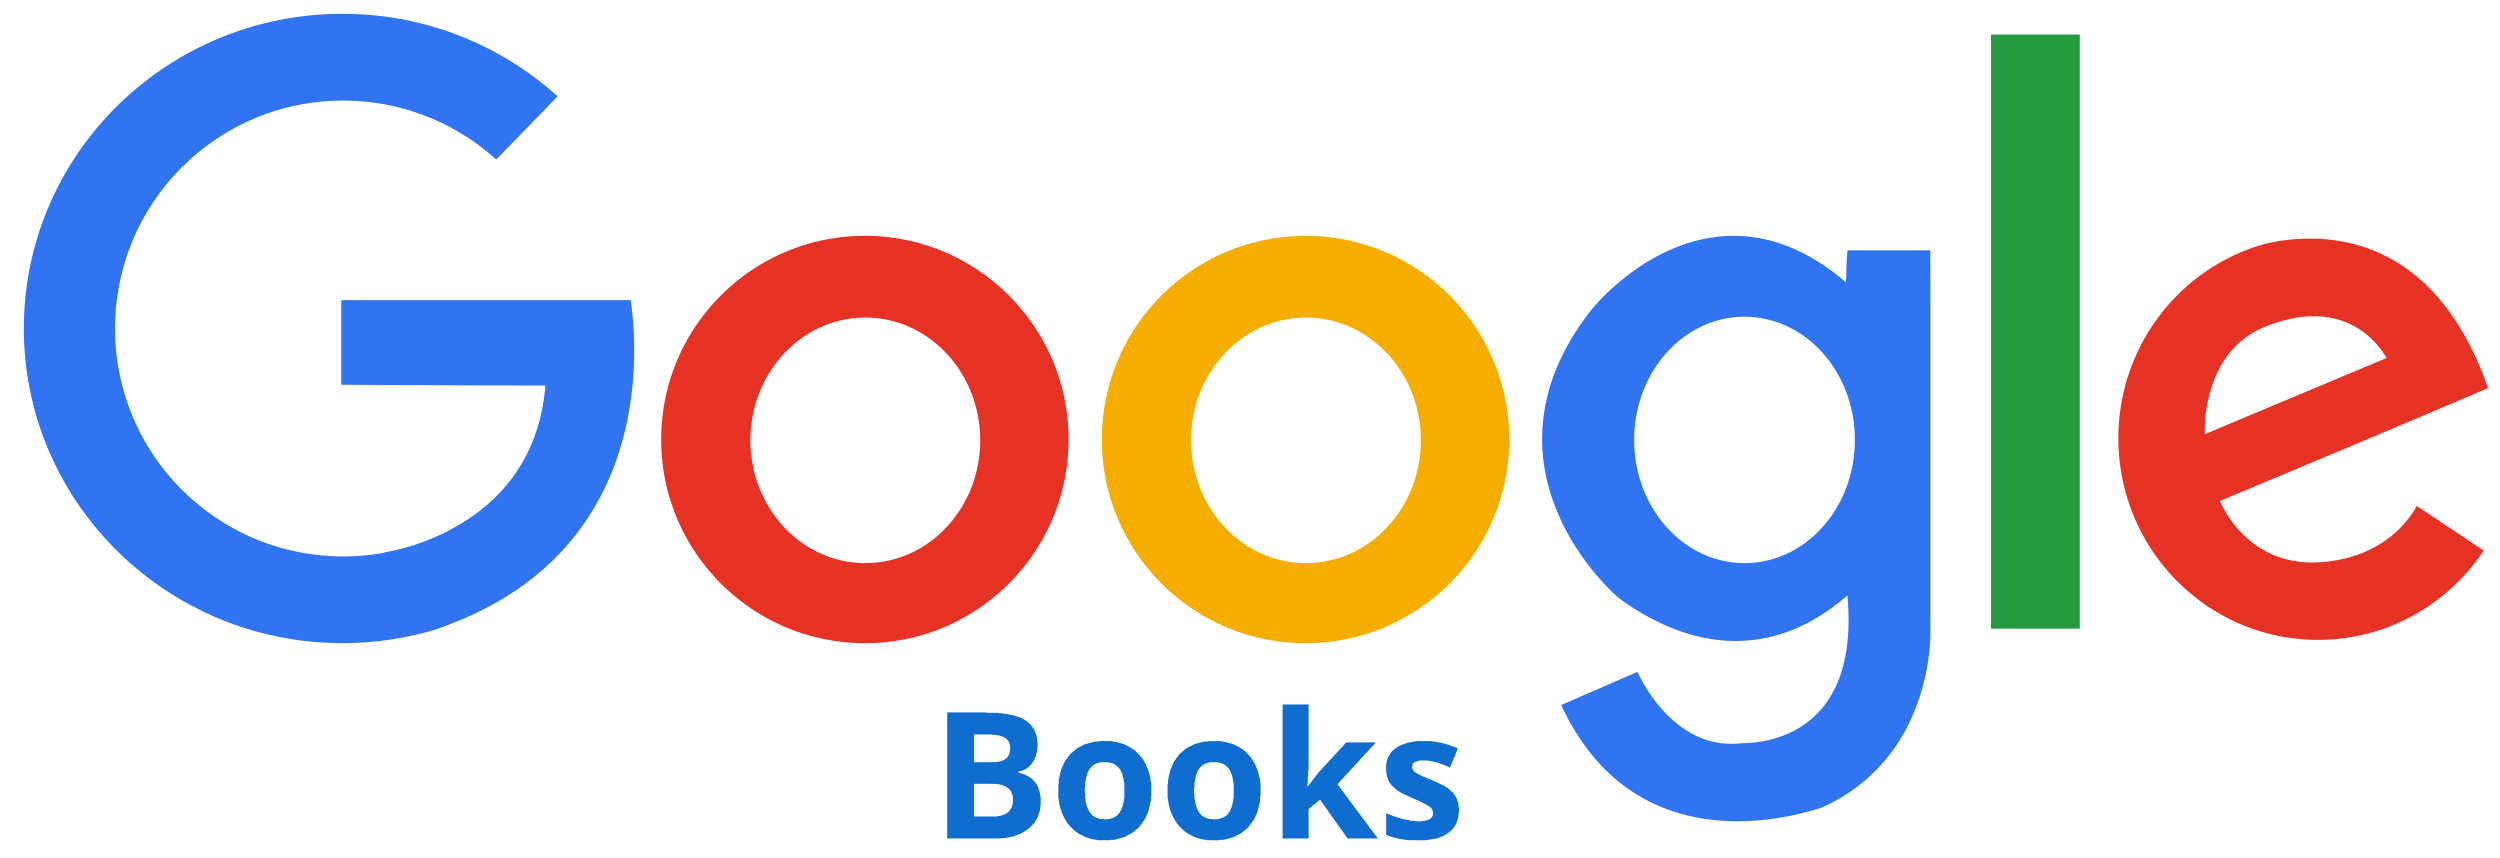 <?xml version="1.0" encoding="UTF-8" ?>
<!DOCTYPE svg PUBLIC "-//W3C//DTD SVG 1.1//EN" "http://www.w3.org/Graphics/SVG/1.1/DTD/svg11.dtd">
<svg width="405pt" height="139pt" viewBox="0 0 5672 1944" version="1.1" xmlns="http://www.w3.org/2000/svg">
<g id="#ffffffff">
</g>
<g id="#3174f1ff">
<path fill="#3174f1" opacity="1.00" d=" M 490.98 88.03 C 573.12 52.98 661.80 33.46 751.03 30.44 C 839.76 27.27 929.09 40.22 1013.13 68.94 C 1097.89 97.79 1177.16 142.63 1245.63 200.32 C 1252.32 205.77 1258.67 211.61 1265.22 217.23 C 1218.94 265.21 1172.20 312.76 1125.77 360.60 C 1093.30 331.22 1057.07 306.00 1018.30 285.64 C 941.04 244.99 853.27 224.80 766.03 227.01 C 678.49 228.93 591.52 253.52 516.14 298.12 C 448.27 338.06 389.68 393.64 346.33 459.39 C 301.73 526.74 273.30 604.74 264.33 685.03 C 254.01 775.09 267.57 867.88 304.10 950.91 C 339.11 1031.21 395.05 1102.21 464.74 1155.26 C 498.03 1180.38 534.10 1201.93 572.41 1218.48 C 663.45 1258.18 766.05 1270.44 863.96 1254.06 C 867.73 1253.56 871.48 1252.86 875.00 1251.37 C 913.39 1244.63 950.84 1232.87 986.62 1217.47 C 1003.45 1210.18 1019.88 1201.94 1035.69 1192.64 C 1066.66 1175.12 1095.70 1154.05 1121.22 1129.23 C 1150.84 1100.97 1175.61 1067.64 1194.30 1031.22 C 1219.48 982.36 1233.08 928.08 1237.38 873.43 C 1151.24 873.21 1065.10 873.17 978.96 872.60 C 910.72 872.47 842.48 871.77 774.24 871.60 C 774.23 807.60 774.24 743.60 774.23 679.61 C 993.10 679.60 1211.96 679.59 1430.82 679.61 C 1438.41 731.02 1440.38 783.18 1437.93 835.06 C 1433.70 919.89 1416.39 1004.52 1382.69 1082.67 C 1352.80 1152.29 1309.54 1216.25 1255.21 1269.14 C 1202.81 1320.50 1140.71 1361.43 1074.28 1392.32 C 1055.40 1401.19 1036.10 1409.13 1016.62 1416.57 C 1006.83 1420.23 997.25 1424.53 987.12 1427.20 C 894.40 1455.06 796.13 1463.90 699.88 1453.84 C 616.40 1445.12 534.42 1421.89 458.91 1385.19 C 393.88 1353.73 333.65 1312.40 280.81 1263.14 C 221.91 1208.25 172.25 1143.44 134.83 1072.14 C 101.87 1009.42 78.39 941.72 65.66 872.01 C 48.34 777.56 50.38 679.57 71.80 585.96 C 94.73 485.37 140.30 390.09 203.80 308.82 C 278.73 212.44 378.64 135.76 490.98 88.03 Z" />
<path fill="#3174f1" opacity="1.00" d=" M 3796.34 562.40 C 3836.71 545.36 3880.09 535.09 3923.96 533.79 C 3967.57 532.49 4011.31 540.31 4052.07 555.80 C 4102.15 574.66 4147.53 604.37 4188.12 638.97 C 4188.82 614.83 4189.39 590.67 4191.43 566.60 C 4248.97 566.61 4306.51 566.60 4364.06 566.60 C 4369.21 566.56 4374.38 566.73 4379.56 566.45 C 4379.90 619.62 4379.61 672.81 4379.70 725.98 C 4379.70 946.32 4379.70 1166.65 4379.70 1386.98 C 4379.50 1407.93 4380.11 1428.89 4379.39 1449.84 C 4377.10 1494.89 4368.58 1539.59 4354.50 1582.43 C 4342.91 1617.22 4327.45 1650.78 4307.67 1681.68 C 4270.40 1740.35 4217.14 1788.60 4155.27 1820.21 C 4144.52 1825.43 4134.00 1831.50 4122.32 1834.38 C 4076.97 1847.86 4030.26 1857.08 3983.04 1860.44 C 3931.53 1864.22 3879.30 1861.19 3829.04 1849.00 C 3788.42 1839.22 3749.24 1823.29 3713.65 1801.37 C 3683.69 1782.95 3656.31 1760.39 3632.20 1734.80 C 3594.57 1694.86 3564.94 1647.93 3541.88 1598.28 C 3599.58 1573.14 3657.35 1548.18 3715.00 1522.93 C 3729.59 1553.96 3748.58 1582.98 3771.36 1608.63 C 3795.83 1636.07 3825.56 1659.51 3859.90 1673.25 C 3883.66 1682.66 3909.36 1687.13 3934.91 1686.07 C 3940.63 1685.99 3946.32 1685.11 3952.07 1684.86 C 3993.95 1684.63 4036.08 1675.05 4073.07 1655.16 C 4102.45 1639.28 4128.05 1616.38 4146.72 1588.66 C 4169.53 1555.18 4182.50 1515.87 4188.80 1476.08 C 4195.45 1434.37 4195.13 1391.84 4191.46 1349.85 C 4176.83 1361.51 4162.53 1373.63 4147.03 1384.14 C 4116.52 1405.43 4083.20 1422.80 4047.94 1434.78 C 4001.89 1450.42 3952.50 1456.18 3904.10 1451.35 C 3864.03 1447.53 3824.79 1436.87 3787.71 1421.35 C 3751.69 1406.22 3717.44 1386.97 3685.39 1364.65 C 3668.11 1353.34 3653.84 1338.17 3639.57 1323.40 C 3614.38 1296.41 3591.87 1266.92 3572.31 1235.61 C 3532.44 1171.88 3505.28 1099.25 3499.82 1023.93 C 3496.37 978.29 3501.02 932.12 3513.03 887.97 C 3527.39 834.94 3551.97 785.04 3582.64 739.59 C 3594.69 721.59 3607.55 704.08 3622.15 688.04 C 3644.77 662.94 3670.13 640.42 3697.01 619.99 C 3727.70 596.99 3760.93 577.23 3796.34 562.40 M 3940.56 717.84 C 3903.21 720.74 3866.72 733.09 3835.10 753.15 C 3802.05 773.86 3774.34 802.59 3753.44 835.43 C 3732.84 868.11 3718.78 904.87 3712.21 942.93 C 3704.94 984.88 3706.16 1028.35 3716.23 1069.74 C 3725.09 1106.90 3741.29 1142.31 3763.77 1173.20 C 3785.79 1203.45 3814.17 1229.19 3846.91 1247.40 C 3885.08 1268.63 3929.39 1278.87 3973.02 1275.80 C 4012.77 1273.25 4051.69 1259.82 4084.84 1237.79 C 4115.77 1217.45 4142.02 1190.20 4161.86 1158.98 C 4205.74 1090.77 4218.68 1004.48 4200.24 925.83 C 4191.40 888.05 4175.19 851.93 4152.36 820.53 C 4130.69 790.79 4102.99 765.24 4070.85 747.19 C 4031.59 724.80 3985.64 714.32 3940.56 717.84 Z" />
</g>
<g id="#249a41ff">
<path fill="#249a41" opacity="1.00" d=" M 4517.17 77.01 C 4584.32 77.01 4651.47 76.96 4718.61 77.03 C 4718.57 526.35 4718.58 975.66 4718.61 1424.97 C 4651.46 1425.03 4584.32 1424.99 4517.17 1424.99 C 4517.18 975.66 4517.18 526.34 4517.17 77.01 Z" />
</g>
<g id="#e63125ff">
<path fill="#e63125" opacity="1.00" d=" M 1931.40 534.64 C 2013.10 529.11 2096.25 545.71 2169.38 582.62 C 2228.40 612.06 2280.82 654.52 2322.20 705.86 C 2355.14 746.66 2381.09 793.11 2398.44 842.60 C 2434.30 944.13 2433.05 1058.26 2394.83 1158.94 C 2367.18 1232.48 2320.24 1298.60 2260.16 1349.20 C 2225.54 1378.25 2186.83 1402.48 2145.28 1420.31 C 2095.00 1442.11 2040.72 1454.56 1986.02 1457.41 C 1919.68 1460.87 1852.64 1449.78 1790.93 1425.21 C 1720.81 1397.18 1657.76 1351.70 1609.08 1293.97 C 1560.99 1237.21 1526.91 1168.65 1510.95 1095.98 C 1491.57 1008.63 1498.09 915.66 1529.93 832.01 C 1557.45 759.17 1603.88 693.64 1663.29 643.33 C 1724.18 591.57 1798.70 555.92 1877.33 541.52 C 1895.18 538.08 1913.25 535.81 1931.40 534.64 M 1946.42 719.66 C 1907.37 722.16 1869.11 734.50 1835.62 754.66 C 1803.64 773.83 1776.00 800.03 1754.57 830.50 C 1733.88 859.96 1718.90 893.39 1710.54 928.40 C 1700.33 971.14 1699.74 1016.15 1708.78 1059.15 C 1716.93 1097.84 1733.04 1134.89 1756.12 1167.02 C 1777.29 1196.50 1804.26 1221.93 1835.43 1240.61 C 1863.36 1257.44 1894.58 1268.84 1926.85 1273.65 C 1968.15 1279.77 2011.03 1275.32 2050.07 1260.44 C 2075.60 1250.79 2099.52 1236.94 2120.68 1219.73 C 2161.43 1186.67 2192.05 1141.57 2208.66 1091.85 C 2232.18 1021.99 2228.49 943.25 2197.87 876.12 C 2172.32 819.63 2127.57 771.51 2071.64 744.29 C 2033.04 725.20 1989.36 716.67 1946.42 719.66 Z" />
<path fill="#e63125" opacity="1.00" d=" M 5178.97 544.34 C 5220.75 538.69 5263.46 538.08 5305.11 545.18 C 5371.83 555.06 5435.23 584.80 5486.34 628.68 C 5529.54 665.20 5564.11 710.98 5591.85 760.05 C 5613.21 797.96 5630.52 838.05 5644.93 879.07 C 5599.34 898.46 5553.74 917.83 5508.14 937.22 C 5453.63 960.46 5398.94 983.28 5344.34 1006.29 C 5241.90 1049.46 5139.28 1092.18 5036.76 1135.15 C 5048.62 1162.64 5065.81 1187.86 5086.92 1209.08 C 5108.47 1231.43 5134.93 1249.01 5163.88 1260.24 C 5196.27 1272.65 5231.47 1276.73 5265.96 1274.05 C 5301.65 1271.59 5337.18 1263.63 5369.84 1248.83 C 5396.23 1236.96 5420.65 1220.66 5441.53 1200.60 C 5457.79 1184.63 5472.53 1166.76 5483.01 1146.42 C 5533.71 1180.22 5584.42 1214.00 5635.10 1247.85 C 5609.24 1286.50 5577.68 1321.31 5541.49 1350.52 C 5500.45 1383.68 5453.58 1409.63 5403.63 1426.65 C 5338.37 1448.68 5267.99 1455.82 5199.71 1446.48 C 5132.02 1437.82 5066.61 1412.95 5009.88 1375.10 C 4952.52 1336.81 4903.97 1285.38 4869.14 1225.85 C 4828.83 1157.45 4807.06 1078.38 4806.17 999.02 C 4804.92 915.60 4826.79 831.95 4869.14 760.04 C 4905.71 697.63 4957.30 644.08 5018.39 605.33 C 5051.09 584.65 5086.37 568.02 5123.29 556.38 C 5141.36 550.41 5160.16 547.07 5178.97 544.34 M 5163.74 730.81 C 5147.56 736.22 5131.54 742.34 5116.55 750.53 C 5102.65 758.12 5089.72 767.45 5078.08 778.17 C 5052.09 802.14 5033.31 833.17 5021.26 866.24 C 5007.70 903.77 5001.35 943.88 5002.12 983.75 C 5139.59 926.16 5277.03 868.52 5414.48 810.90 C 5402.70 789.56 5386.21 770.97 5367.17 755.84 C 5342.89 736.45 5313.51 723.61 5282.86 718.68 C 5242.92 712.07 5201.92 718.37 5163.74 730.81 Z" />
</g>
<g id="#f6ad01ff">
<path fill="#f6ad01" opacity="1.00" d=" M 2934.31 534.45 C 3021.97 529.06 3111.07 549.33 3187.62 592.43 C 3255.30 630.10 3313.03 685.31 3354.07 750.98 C 3398.85 822.19 3423.34 905.92 3424.15 990.04 C 3425.39 1073.47 3403.44 1157.13 3361.09 1229.05 C 3323.55 1293.45 3270.01 1348.29 3206.89 1387.87 C 3175.54 1407.38 3141.93 1423.29 3106.86 1434.85 C 3060.17 1450.04 3011.12 1458.13 2962.00 1458.00 C 2912.85 1458.13 2863.77 1450.03 2817.06 1434.83 C 2743.67 1410.64 2676.66 1367.56 2623.98 1311.04 C 2572.21 1255.68 2534.35 1187.39 2515.06 1114.06 C 2490.98 1022.97 2495.45 924.51 2528.13 836.11 C 2553.08 768.23 2594.33 706.46 2647.33 657.28 C 2702.04 606.27 2769.37 568.93 2841.61 549.54 C 2871.90 541.45 2902.99 536.24 2934.31 534.45 M 2943.60 719.86 C 2895.42 723.44 2848.70 742.06 2810.57 771.60 C 2754.08 814.88 2716.59 881.03 2705.80 951.14 C 2698.36 998.52 2702.34 1047.75 2717.89 1093.17 C 2741.00 1161.57 2791.25 1221.24 2856.85 1252.24 C 2899.24 1272.60 2947.55 1280.41 2994.18 1274.29 C 3034.72 1269.28 3073.73 1253.56 3106.99 1229.94 C 3136.66 1208.94 3161.70 1181.63 3180.83 1150.77 C 3200.14 1119.39 3213.28 1084.24 3219.45 1047.93 C 3227.31 1001.66 3224.23 953.51 3210.10 908.73 C 3199.41 874.73 3182.29 842.76 3159.86 815.05 C 3135.88 785.65 3105.79 761.10 3071.67 744.42 C 3032.23 724.88 2987.47 716.31 2943.60 719.86 Z" />
</g>
<g id="#0e6dceff">
<path fill="#0e6dce" opacity="1.00" d=" M 2910.00 1597.00 C 2929.66 1597.00 2949.33 1597.00 2969.00 1597.00 C 2968.93 1646.47 2969.14 1695.95 2968.89 1745.42 C 2966.29 1750.70 2969.68 1757.28 2967.11 1762.59 C 2966.81 1767.52 2967.16 1772.47 2966.89 1777.42 C 2965.49 1779.11 2966.04 1781.35 2965.96 1783.38 C 2967.27 1782.21 2968.56 1780.98 2969.72 1779.63 C 2970.56 1777.62 2972.26 1776.20 2973.69 1774.62 C 2974.77 1772.79 2976.19 1771.20 2977.31 1769.39 C 2978.40 1768.10 2979.55 1766.87 2980.69 1765.61 C 2981.76 1763.78 2983.19 1762.19 2984.31 1760.38 C 2985.71 1758.78 2987.37 1757.34 2988.28 1755.37 C 2989.71 1753.78 2991.39 1752.35 2992.29 1750.36 C 2995.06 1746.83 2999.14 1744.37 3001.29 1740.36 C 3004.92 1736.28 3009.07 1732.70 3012.71 1728.63 C 3015.79 1723.57 3020.97 1720.20 3024.71 1715.64 C 3027.87 1710.07 3034.12 1706.93 3037.29 1701.37 C 3041.02 1696.79 3046.19 1693.42 3049.29 1688.37 C 3050.91 1686.50 3052.69 1684.77 3054.44 1683.00 C 3076.74 1682.99 3099.05 1683.02 3121.36 1682.98 C 3119.93 1684.36 3118.55 1685.82 3117.71 1687.63 C 3114.30 1691.86 3109.46 1694.91 3106.71 1699.64 C 3103.39 1703.36 3099.59 1706.63 3096.29 1710.36 C 3093.12 1715.93 3086.87 1719.06 3083.71 1724.64 C 3080.29 1728.86 3075.46 1731.92 3072.71 1736.64 C 3069.28 1740.85 3064.47 1743.92 3061.71 1748.64 C 3058.29 1752.86 3053.46 1755.91 3050.71 1760.63 C 3047.30 1764.86 3042.45 1767.91 3039.72 1772.64 C 3038.28 1774.98 3033.24 1776.88 3035.91 1780.05 C 3036.67 1781.24 3037.72 1782.26 3038.67 1783.40 C 3039.46 1784.84 3040.53 1786.13 3041.65 1787.42 C 3042.48 1788.83 3043.52 1790.14 3044.64 1791.42 C 3045.80 1793.17 3047.16 1794.80 3048.35 1796.58 C 3049.42 1797.83 3050.48 1799.13 3051.34 1800.60 C 3051.67 1801.05 3052.32 1801.95 3052.65 1802.40 C 3053.77 1804.18 3055.18 1805.78 3056.33 1807.60 C 3057.06 1808.51 3057.86 1809.44 3058.67 1810.40 C 3059.76 1812.19 3061.19 1813.78 3062.33 1815.60 C 3063.06 1816.51 3063.86 1817.44 3064.68 1818.39 C 3065.46 1819.85 3066.52 1821.14 3067.65 1822.42 C 3068.48 1823.84 3069.52 1825.14 3070.64 1826.42 C 3071.80 1828.17 3073.18 1829.79 3074.33 1831.60 C 3075.07 1832.51 3075.85 1833.44 3076.67 1834.40 C 3077.77 1836.19 3079.18 1837.79 3080.33 1839.60 C 3081.07 1840.51 3081.85 1841.44 3082.67 1842.40 C 3083.78 1844.18 3085.16 1845.80 3086.35 1847.59 C 3087.42 1848.83 3088.48 1850.13 3089.34 1851.61 C 3089.67 1852.05 3090.33 1852.95 3090.66 1853.40 C 3091.46 1854.84 3092.52 1856.14 3093.65 1857.42 C 3094.48 1858.83 3095.52 1860.14 3096.64 1861.42 C 3097.79 1863.17 3099.17 1864.79 3100.33 1866.60 C 3101.07 1867.51 3101.85 1868.44 3102.67 1869.40 C 3103.78 1871.18 3105.16 1872.80 3106.36 1874.58 C 3107.42 1875.82 3108.47 1877.13 3109.35 1878.59 C 3110.42 1879.82 3111.49 1881.12 3112.32 1882.60 C 3113.06 1883.51 3113.86 1884.44 3114.68 1885.39 C 3115.76 1887.19 3117.19 1888.78 3118.33 1890.60 C 3119.06 1891.51 3119.86 1892.44 3120.67 1893.40 C 3121.74 1895.19 3123.19 1896.74 3124.30 1898.56 C 3124.93 1899.37 3125.61 1900.19 3126.33 1901.03 C 3103.59 1900.92 3080.85 1901.09 3058.13 1900.95 C 3056.57 1901.03 3056.20 1899.41 3055.70 1898.39 C 3054.53 1897.15 3053.44 1895.86 3052.67 1894.39 C 3052.33 1893.95 3051.66 1893.05 3051.32 1892.61 C 3050.66 1891.55 3049.99 1890.52 3049.39 1889.53 C 3048.15 1887.78 3046.76 1886.18 3045.65 1884.40 C 3045.33 1883.95 3044.68 1883.05 3044.35 1882.60 C 3043.18 1880.79 3041.77 1879.19 3040.65 1877.40 C 3040.33 1876.95 3039.68 1876.05 3039.35 1875.60 C 3038.17 1873.80 3036.77 1872.18 3035.65 1870.40 C 3035.32 1869.95 3034.67 1869.05 3034.35 1868.60 C 3033.17 1866.79 3031.78 1865.18 3030.65 1863.40 C 3030.32 1862.95 3029.67 1862.05 3029.35 1861.60 C 3028.18 1859.79 3026.78 1858.18 3025.65 1856.40 C 3025.33 1855.95 3024.68 1855.05 3024.35 1854.59 C 3023.19 1852.78 3021.77 1851.18 3020.65 1849.40 C 3020.33 1848.95 3019.67 1848.05 3019.35 1847.60 C 3018.18 1845.79 3016.77 1844.19 3015.65 1842.40 C 3015.32 1841.95 3014.66 1841.05 3014.32 1840.61 C 3013.66 1839.55 3012.99 1838.52 3012.39 1837.52 C 3011.15 1835.78 3009.76 1834.18 3008.65 1832.40 C 3008.33 1831.95 3007.68 1831.05 3007.35 1830.60 C 3006.18 1828.79 3004.77 1827.19 3003.66 1825.40 C 3003.33 1824.95 3002.68 1824.05 3002.35 1823.60 C 3001.20 1821.79 2999.81 1820.19 2998.61 1818.47 C 2997.91 1817.43 2997.29 1816.42 2996.71 1815.40 C 2995.93 1814.52 2995.20 1813.67 2994.51 1812.83 C 2993.26 1814.18 2992.00 1815.51 2990.65 1816.73 C 2988.61 1817.56 2987.18 1819.27 2985.63 1820.72 C 2983.14 1821.69 2981.82 1824.30 2979.36 1825.28 C 2977.74 1826.72 2976.23 1828.26 2974.63 1829.71 C 2972.35 1830.77 2970.71 1832.70 2969.00 1834.45 C 2968.99 1856.63 2969.00 1878.81 2969.00 1901.00 C 2949.33 1901.00 2929.66 1901.00 2910.00 1901.00 C 2910.00 1799.67 2910.00 1698.33 2910.00 1597.00 Z" />
<path fill="#0e6dce" opacity="1.00" d=" M 2149.00 1615.00 C 2176.98 1614.98 2204.96 1615.04 2232.94 1614.97 C 2234.81 1615.04 2236.96 1614.56 2238.58 1615.89 C 2247.18 1616.21 2255.80 1615.79 2264.42 1616.11 C 2267.72 1618.40 2272.24 1615.59 2275.58 1617.88 C 2277.50 1617.97 2279.45 1618.00 2281.42 1618.12 C 2283.14 1619.43 2285.37 1618.88 2287.41 1619.14 C 2289.52 1620.74 2292.41 1619.26 2294.58 1620.82 C 2295.49 1620.92 2296.44 1621.04 2297.43 1621.19 C 2299.05 1621.87 2300.81 1622.17 2302.55 1622.67 C 2303.52 1622.98 2304.52 1623.32 2305.54 1623.69 C 2306.52 1623.98 2307.52 1624.32 2308.54 1624.68 C 2309.52 1624.99 2310.52 1625.32 2311.55 1625.68 C 2312.48 1625.96 2313.43 1626.30 2314.39 1626.69 C 2315.66 1627.39 2317.05 1627.95 2318.56 1628.18 C 2320.25 1629.12 2321.81 1630.31 2323.57 1631.25 C 2325.29 1632.15 2326.89 1633.33 2328.65 1634.26 C 2330.22 1635.72 2331.73 1637.26 2333.37 1638.71 C 2336.63 1640.54 2339.28 1643.45 2341.36 1646.55 C 2341.99 1647.52 2342.68 1648.52 2343.36 1649.54 C 2343.99 1650.51 2344.68 1651.52 2345.34 1652.55 C 2345.99 1653.50 2346.70 1654.49 2347.40 1655.49 C 2347.68 1656.46 2347.98 1657.45 2348.30 1658.46 C 2348.62 1659.44 2348.96 1660.44 2349.32 1661.46 C 2349.64 1662.43 2349.97 1663.43 2350.31 1664.46 C 2350.63 1665.43 2350.98 1666.43 2351.35 1667.45 C 2351.79 1668.71 2352.00 1670.06 2352.27 1671.43 C 2353.72 1674.53 2352.66 1678.09 2353.10 1681.42 C 2354.71 1683.61 2353.76 1686.47 2354.01 1689.01 C 2353.70 1691.84 2354.78 1695.04 2353.12 1697.58 C 2352.99 1699.51 2352.96 1701.45 2352.88 1703.41 C 2351.59 1705.23 2352.27 1707.62 2351.27 1709.58 C 2350.99 1710.84 2350.88 1712.19 2350.32 1713.41 C 2349.46 1715.06 2348.89 1716.83 2348.15 1718.54 C 2348.08 1719.02 2347.95 1719.99 2347.89 1720.47 C 2347.05 1721.40 2346.31 1722.42 2345.71 1723.51 C 2344.84 1725.30 2343.66 1726.90 2342.70 1728.63 C 2342.35 1729.07 2341.67 1729.94 2341.33 1730.38 C 2339.18 1734.09 2335.62 1736.70 2332.63 1739.70 C 2330.10 1741.05 2328.25 1743.42 2325.43 1744.22 C 2324.45 1744.71 2323.50 1745.24 2322.60 1745.82 C 2321.23 1746.35 2319.89 1746.87 2318.55 1747.36 C 2317.23 1747.79 2315.88 1748.01 2314.57 1748.27 C 2313.06 1749.12 2311.30 1748.99 2309.69 1749.14 C 2309.98 1751.67 2312.53 1752.06 2314.55 1752.81 C 2315.02 1752.91 2315.96 1753.11 2316.43 1753.21 C 2318.06 1753.83 2319.81 1754.17 2321.53 1754.66 C 2323.95 1755.34 2326.22 1756.48 2328.42 1757.77 C 2329.44 1758.23 2330.49 1758.71 2331.60 1759.18 C 2332.91 1759.92 2334.19 1760.74 2335.46 1761.66 C 2336.44 1762.29 2337.41 1762.94 2338.45 1763.63 C 2342.58 1766.64 2346.33 1770.42 2349.38 1774.54 C 2349.98 1775.50 2350.65 1776.49 2351.27 1777.52 C 2352.09 1779.29 2353.25 1780.87 2354.36 1782.52 C 2354.77 1783.84 2355.20 1785.18 2355.70 1786.53 C 2355.97 1787.47 2356.30 1788.43 2356.69 1789.39 C 2357.64 1790.89 2358.01 1792.65 2358.27 1794.43 C 2359.32 1796.33 2358.58 1798.72 2359.85 1800.58 C 2359.92 1801.83 2360.01 1803.11 2360.15 1804.42 C 2361.49 1806.35 2360.88 1808.78 2361.02 1811.00 C 2360.87 1815.97 2361.16 1820.95 2360.94 1825.93 C 2360.73 1826.34 2360.31 1827.17 2360.10 1827.58 C 2359.72 1830.88 2360.60 1834.38 2359.37 1837.56 C 2358.96 1838.54 2358.57 1839.54 2358.20 1840.56 C 2358.10 1841.03 2357.90 1841.97 2357.80 1842.44 C 2357.37 1843.41 2356.98 1844.41 2356.64 1845.44 C 2356.17 1847.12 2355.80 1848.84 2355.32 1850.54 C 2354.99 1851.51 2354.68 1852.50 2354.40 1853.52 C 2353.71 1854.48 2352.99 1855.42 2352.34 1856.42 C 2351.28 1858.08 2350.11 1859.68 2349.27 1861.48 C 2348.65 1862.47 2347.98 1863.44 2347.38 1864.45 C 2345.12 1868.07 2341.58 1870.61 2338.75 1873.75 C 2335.95 1876.22 2333.79 1879.48 2330.46 1881.28 C 2328.67 1882.11 2327.07 1883.28 2325.43 1884.34 C 2324.19 1885.23 2322.92 1886.06 2321.56 1886.74 C 2319.82 1887.66 2318.25 1888.85 2316.55 1889.83 C 2315.04 1889.99 2313.67 1890.57 2312.40 1891.31 C 2311.42 1891.64 2310.47 1891.97 2309.53 1892.29 C 2307.78 1892.87 2306.05 1893.48 2304.40 1894.24 C 2303.07 1894.77 2301.74 1895.26 2300.46 1895.82 C 2299.99 1895.92 2299.05 1896.11 2298.58 1896.21 C 2296.66 1897.32 2294.28 1896.63 2292.42 1897.81 C 2290.69 1897.99 2288.87 1897.77 2287.42 1898.85 C 2286.10 1898.93 2284.82 1899.01 2283.58 1899.15 C 2280.56 1900.89 2276.87 1899.58 2273.58 1900.10 C 2271.66 1901.56 2269.15 1900.85 2266.97 1901.02 C 2227.64 1900.97 2188.32 1901.01 2149.00 1901.00 C 2149.00 1805.67 2149.00 1710.33 2149.00 1615.00 M 2210.00 1665.00 C 2210.00 1686.00 2210.00 1707.00 2210.00 1728.00 C 2226.80 1727.93 2243.61 1728.14 2260.41 1727.89 C 2262.50 1726.27 2265.35 1727.61 2267.57 1726.27 C 2268.88 1726.01 2270.22 1725.78 2271.53 1725.35 C 2273.22 1724.82 2274.91 1724.20 2276.44 1723.26 C 2278.21 1722.48 2279.92 1721.56 2281.45 1720.34 C 2283.14 1719.45 2284.52 1718.11 2285.75 1716.65 C 2286.62 1714.88 2287.76 1713.26 2288.87 1711.63 C 2289.54 1709.99 2290.02 1708.30 2290.27 1706.57 C 2291.09 1705.02 2290.99 1703.24 2291.19 1701.58 C 2292.52 1698.16 2292.53 1693.82 2291.19 1690.42 C 2290.98 1688.70 2291.14 1686.90 2290.18 1685.42 C 2290.11 1684.93 2289.99 1683.95 2289.93 1683.46 C 2289.08 1682.12 2288.22 1680.81 2287.35 1679.56 C 2285.96 1677.08 2283.92 1675.02 2281.45 1673.66 C 2279.93 1672.41 2278.21 1671.50 2276.44 1670.74 C 2274.37 1669.20 2271.73 1669.14 2269.43 1668.22 C 2268.97 1668.11 2268.04 1667.89 2267.58 1667.78 C 2265.75 1666.65 2263.57 1667.03 2261.59 1666.86 C 2258.56 1665.10 2254.87 1666.39 2251.58 1665.90 C 2251.17 1665.69 2250.35 1665.27 2249.94 1665.06 C 2236.63 1664.90 2223.31 1665.05 2210.00 1665.00 M 2210.00 1777.00 C 2210.00 1801.67 2210.00 1826.33 2210.00 1851.00 C 2226.32 1851.02 2242.64 1850.96 2258.97 1851.03 C 2260.83 1850.93 2262.94 1851.38 2264.58 1850.14 C 2266.56 1849.97 2268.66 1850.20 2270.56 1849.35 C 2271.53 1848.99 2272.52 1848.64 2273.54 1848.31 C 2274.52 1847.97 2275.51 1847.63 2276.54 1847.30 C 2277.49 1846.99 2278.47 1846.69 2279.47 1846.40 C 2281.07 1845.27 2282.66 1844.10 2284.46 1843.28 C 2287.82 1841.13 2290.97 1838.18 2292.73 1834.55 C 2293.49 1833.10 2294.46 1831.79 2295.42 1830.48 C 2295.82 1828.77 2296.06 1827.01 2296.81 1825.43 C 2296.90 1824.45 2297.02 1823.50 2297.17 1822.57 C 2298.72 1819.99 2297.75 1816.84 2298.00 1814.02 C 2297.73 1810.50 2298.67 1806.79 2297.34 1803.45 C 2296.97 1802.43 2296.62 1801.44 2296.31 1800.47 C 2295.88 1799.05 2295.33 1797.70 2294.78 1796.39 C 2292.51 1791.28 2288.35 1787.05 2283.60 1784.20 C 2282.18 1783.62 2280.83 1783.01 2279.60 1782.20 C 2277.87 1781.49 2276.12 1780.91 2274.46 1780.17 C 2273.99 1780.08 2273.05 1779.89 2272.57 1779.79 C 2271.31 1779.08 2269.91 1778.93 2268.58 1778.73 C 2266.35 1777.35 2263.49 1778.71 2261.42 1777.11 C 2244.28 1776.85 2227.14 1777.07 2210.00 1777.00 Z" />
<path fill="#0e6dce" opacity="1.00" d=" M 2493.42 1680.90 C 2494.99 1679.57 2497.07 1680.03 2498.99 1679.97 C 2506.62 1680.11 2514.28 1679.84 2521.93 1680.07 C 2522.34 1680.26 2523.17 1680.66 2523.58 1680.85 C 2524.82 1680.93 2526.10 1681.01 2527.42 1681.15 C 2529.53 1682.65 2532.34 1681.39 2534.58 1682.73 C 2535.90 1682.94 2537.30 1683.10 2538.57 1683.79 C 2539.04 1683.90 2539.96 1684.12 2540.43 1684.23 C 2542.08 1684.86 2543.87 1685.11 2545.57 1685.79 C 2546.04 1685.88 2546.99 1686.08 2547.46 1686.18 C 2549.41 1687.06 2551.58 1687.54 2553.44 1688.75 C 2555.12 1689.58 2556.84 1690.40 2558.56 1691.26 C 2559.84 1691.97 2561.18 1692.60 2562.59 1693.20 C 2564.28 1694.16 2565.90 1695.28 2567.57 1696.36 C 2568.52 1697.01 2569.55 1697.68 2570.60 1698.33 C 2571.05 1698.66 2571.94 1699.33 2572.39 1699.67 C 2575.75 1701.48 2577.95 1704.75 2580.77 1707.27 C 2583.24 1710.06 2586.55 1712.22 2588.29 1715.63 C 2589.72 1717.18 2591.30 1718.66 2592.38 1720.55 C 2592.98 1721.50 2593.65 1722.49 2594.29 1723.52 C 2595.16 1725.64 2596.81 1727.34 2597.70 1729.49 C 2598.32 1730.50 2598.99 1731.48 2599.74 1732.50 C 2600.00 1733.46 2600.31 1734.42 2600.68 1735.41 C 2601.96 1737.62 2602.21 1740.32 2603.82 1742.40 C 2604.34 1743.71 2604.86 1745.07 2605.34 1746.46 C 2605.79 1748.15 2606.12 1749.89 2606.78 1751.57 C 2606.89 1752.04 2607.11 1752.96 2607.23 1753.43 C 2607.86 1755.09 2608.08 1756.90 2608.82 1758.57 C 2608.90 1759.50 2609.02 1760.45 2609.18 1761.42 C 2610.51 1763.50 2609.83 1766.06 2610.12 1768.41 C 2611.76 1770.50 2610.19 1773.47 2611.89 1775.59 C 2612.07 1785.19 2612.07 1794.81 2611.89 1804.42 C 2609.42 1808.71 2612.50 1814.20 2610.18 1818.58 C 2610.02 1819.50 2609.90 1820.45 2609.81 1821.42 C 2609.07 1822.62 2608.94 1824.04 2608.73 1825.42 C 2607.76 1827.35 2608.20 1829.62 2607.28 1831.58 C 2607.00 1832.90 2606.82 1834.29 2606.28 1835.57 C 2606.00 1836.89 2605.78 1838.24 2605.35 1839.54 C 2604.85 1840.89 2604.33 1842.23 2603.82 1843.60 C 2603.24 1844.51 2602.71 1845.46 2602.25 1846.45 C 2601.99 1846.93 2601.48 1847.91 2601.23 1848.40 C 2600.07 1851.12 2599.16 1853.95 2597.79 1856.59 C 2597.03 1857.91 2596.20 1859.19 2595.36 1860.46 C 2594.47 1861.86 2593.41 1863.14 2592.35 1864.42 C 2591.16 1866.17 2589.79 1867.80 2588.65 1869.58 C 2587.53 1870.82 2586.45 1872.12 2585.70 1873.62 C 2583.41 1875.99 2581.37 1878.79 2578.37 1880.29 C 2576.73 1881.71 2575.22 1883.26 2573.64 1884.72 C 2570.44 1886.49 2568.20 1889.64 2564.57 1890.74 C 2562.52 1891.68 2560.53 1892.69 2558.56 1893.73 C 2555.98 1894.73 2553.85 1896.48 2551.54 1897.92 C 2551.05 1897.99 2550.06 1898.12 2549.57 1898.18 C 2547.88 1898.85 2546.11 1899.15 2544.43 1899.73 C 2543.03 1899.94 2541.64 1900.11 2540.42 1900.78 C 2539.96 1900.89 2539.04 1901.11 2538.58 1901.22 C 2537.29 1901.84 2535.90 1902.00 2534.57 1902.27 C 2533.28 1902.83 2531.89 1903.01 2530.57 1903.27 C 2526.77 1905.27 2522.06 1902.60 2518.42 1904.89 C 2509.14 1905.07 2499.85 1905.07 2490.59 1904.89 C 2488.46 1903.22 2485.52 1904.74 2483.41 1903.15 C 2481.38 1902.94 2479.24 1903.27 2477.43 1902.27 C 2476.03 1902.01 2474.64 1901.85 2473.42 1901.22 C 2472.96 1901.11 2472.03 1900.90 2471.57 1900.79 C 2470.53 1900.38 2469.52 1900.01 2468.53 1899.70 C 2467.15 1899.21 2465.80 1898.75 2464.50 1898.28 C 2462.74 1897.82 2461.03 1897.23 2459.55 1896.26 C 2459.05 1896.01 2458.06 1895.51 2457.57 1895.26 C 2456.18 1894.62 2454.84 1893.97 2453.58 1893.23 C 2452.49 1892.71 2451.43 1892.23 2450.40 1891.82 C 2449.05 1891.04 2447.76 1890.21 2446.54 1889.34 C 2445.51 1888.68 2444.49 1888.00 2443.54 1887.38 C 2441.77 1886.17 2440.19 1884.74 2438.38 1883.69 C 2433.85 1879.50 2429.53 1875.10 2425.28 1870.64 C 2424.27 1868.18 2421.78 1866.79 2420.64 1864.44 C 2419.74 1863.18 2418.91 1861.91 2418.21 1860.59 C 2417.33 1857.99 2415.47 1855.95 2414.20 1853.58 C 2413.60 1852.19 2412.98 1850.84 2412.21 1849.60 C 2411.29 1847.56 2410.67 1845.42 2409.80 1843.41 C 2408.69 1841.95 2408.16 1840.21 2407.66 1838.52 C 2407.17 1836.80 2406.83 1835.06 2406.22 1833.43 C 2406.11 1832.97 2405.89 1832.04 2405.78 1831.57 C 2405.09 1830.31 2404.93 1828.91 2404.72 1827.58 C 2404.12 1826.28 2403.93 1824.90 2403.74 1823.57 C 2402.54 1821.42 2403.08 1818.90 2402.88 1816.59 C 2401.20 1814.47 2402.77 1811.50 2401.11 1809.41 C 2400.92 1799.14 2400.92 1788.85 2401.11 1778.59 C 2403.44 1774.58 2400.63 1769.53 2402.74 1765.43 C 2402.93 1764.04 2403.06 1762.62 2403.82 1761.42 C 2403.90 1760.45 2404.02 1759.50 2404.18 1758.58 C 2405.37 1756.70 2404.60 1754.28 2405.82 1752.42 C 2405.91 1751.45 2406.03 1750.50 2406.19 1749.57 C 2407.02 1747.56 2407.15 1745.31 2408.24 1743.40 C 2409.13 1741.47 2409.52 1739.32 2410.73 1737.55 C 2410.99 1737.06 2411.52 1736.09 2411.78 1735.60 C 2412.84 1733.28 2413.35 1730.72 2414.74 1728.56 C 2415.48 1726.75 2416.41 1725.04 2417.65 1723.54 C 2418.47 1722.09 2419.55 1720.82 2420.65 1719.59 C 2421.80 1717.80 2423.16 1716.17 2424.36 1714.42 C 2425.42 1713.14 2426.52 1711.86 2427.29 1710.37 C 2428.21 1709.25 2429.23 1708.22 2430.35 1707.28 C 2433.31 1706.14 2434.66 1702.85 2437.63 1701.73 C 2439.57 1699.99 2441.21 1697.89 2443.55 1696.64 C 2444.77 1695.75 2446.05 1694.92 2447.40 1694.19 C 2448.44 1693.71 2449.49 1693.23 2450.58 1692.77 C 2452.52 1691.66 2454.53 1690.69 2456.57 1689.75 C 2457.86 1689.02 2459.18 1688.33 2460.55 1687.67 C 2461.49 1687.31 2462.45 1686.97 2463.45 1686.66 C 2465.14 1686.17 2466.88 1685.83 2468.57 1685.23 C 2469.04 1685.12 2469.96 1684.89 2470.42 1684.78 C 2471.64 1684.11 2473.04 1683.95 2474.43 1683.73 C 2476.10 1683.13 2477.90 1682.88 2479.57 1682.19 C 2480.49 1682.04 2481.43 1681.91 2482.42 1681.82 C 2485.78 1680.08 2489.77 1681.43 2493.42 1680.90 M 2495.43 1728.73 C 2494.05 1728.94 2492.71 1729.17 2491.43 1729.62 C 2490.40 1729.99 2489.40 1730.40 2488.44 1730.84 C 2487.94 1730.89 2486.95 1731.01 2486.46 1731.07 C 2484.75 1732.13 2483.11 1733.27 2481.44 1734.36 C 2480.39 1735.00 2479.40 1735.68 2478.37 1736.28 C 2477.25 1737.22 2476.21 1738.24 2475.27 1739.35 C 2474.11 1742.06 2471.28 1743.61 2470.19 1746.39 C 2469.71 1747.44 2469.23 1748.50 2468.77 1749.57 C 2467.71 1751.03 2467.17 1752.76 2466.67 1754.48 C 2466.17 1756.16 2465.83 1757.90 2465.22 1759.57 C 2465.11 1760.03 2464.89 1760.96 2464.79 1761.43 C 2463.83 1762.92 2463.96 1764.70 2463.81 1766.42 C 2462.27 1768.56 2463.74 1771.47 2462.11 1773.59 C 2461.35 1778.19 2463.14 1783.29 2461.11 1787.58 C 2461.28 1791.20 2460.03 1795.27 2461.89 1798.58 C 2462.58 1802.86 2460.87 1807.61 2462.89 1811.59 C 2463.10 1813.90 2462.47 1816.47 2463.81 1818.58 C 2463.96 1820.24 2463.82 1822.05 2464.80 1823.57 C 2464.89 1824.04 2465.08 1824.99 2465.18 1825.46 C 2465.70 1826.77 2466.20 1828.13 2466.73 1829.50 C 2467.18 1831.64 2468.23 1833.61 2469.27 1835.56 C 2469.96 1836.85 2470.59 1838.19 2471.21 1839.59 C 2472.25 1842.38 2475.11 1843.90 2476.26 1846.64 C 2476.91 1847.34 2477.61 1848.04 2478.36 1848.75 C 2479.79 1849.50 2481.16 1850.42 2482.57 1851.32 C 2483.76 1852.23 2485.06 1853.07 2486.45 1853.79 C 2487.49 1854.00 2488.53 1854.34 2489.57 1854.79 C 2490.04 1854.89 2490.97 1855.10 2491.44 1855.20 C 2492.40 1855.58 2493.40 1855.97 2494.44 1856.37 C 2497.60 1857.59 2501.09 1856.73 2504.42 1857.09 C 2505.87 1858.36 2508.10 1858.40 2509.58 1857.09 C 2512.54 1856.70 2515.82 1857.73 2518.57 1856.20 C 2519.04 1856.10 2519.99 1855.91 2520.46 1855.82 C 2521.76 1855.24 2523.13 1854.75 2524.52 1854.26 C 2525.48 1853.97 2526.47 1853.69 2527.48 1853.40 C 2528.81 1852.45 2530.15 1851.51 2531.55 1850.63 C 2532.51 1849.94 2533.55 1849.30 2534.63 1848.73 C 2535.32 1848.03 2536.02 1847.33 2536.75 1846.65 C 2539.19 1843.03 2542.23 1839.82 2543.72 1835.56 C 2543.99 1835.07 2544.52 1834.10 2544.79 1833.61 C 2545.32 1832.25 2545.88 1830.91 2546.35 1829.54 C 2546.78 1827.81 2547.13 1826.07 2547.78 1824.43 C 2547.89 1823.96 2548.10 1823.04 2548.21 1822.57 C 2549.12 1821.05 2548.97 1819.25 2549.19 1817.58 C 2550.50 1815.47 2549.84 1812.90 2550.11 1810.59 C 2550.32 1810.17 2550.73 1809.35 2550.93 1808.93 C 2551.03 1797.82 2551.08 1786.69 2550.89 1775.59 C 2549.55 1773.83 2550.06 1771.58 2549.85 1769.59 C 2548.27 1767.44 2549.65 1764.59 2548.22 1762.42 C 2548.11 1761.96 2547.89 1761.03 2547.78 1760.57 C 2547.12 1758.89 2546.78 1757.14 2546.35 1755.45 C 2545.99 1754.46 2545.64 1753.49 2545.32 1752.54 C 2544.26 1750.55 2543.27 1748.54 2542.26 1746.56 C 2540.11 1741.57 2535.67 1737.80 2531.39 1734.66 C 2530.94 1734.34 2530.05 1733.68 2529.60 1733.35 C 2528.50 1732.66 2527.45 1731.91 2526.48 1731.18 C 2525.05 1731.01 2523.64 1730.90 2522.42 1730.22 C 2521.96 1730.11 2521.04 1729.89 2520.58 1729.78 C 2519.30 1729.10 2517.90 1728.94 2516.57 1728.73 C 2513.25 1727.22 2509.46 1728.28 2505.96 1728.01 C 2502.45 1728.27 2498.71 1727.23 2495.43 1728.73 Z" />
<path fill="#0e6dce" opacity="1.00" d=" M 2742.58 1680.11 C 2751.85 1679.93 2761.14 1679.92 2770.42 1680.11 C 2771.84 1681.22 2773.68 1680.96 2775.42 1681.19 C 2777.56 1682.61 2780.33 1681.42 2782.58 1682.73 C 2783.90 1682.94 2785.30 1683.09 2786.57 1683.78 C 2787.04 1683.89 2787.96 1684.11 2788.43 1684.22 C 2790.06 1684.84 2791.81 1685.17 2793.55 1685.66 C 2794.50 1685.98 2795.49 1686.33 2796.51 1686.70 C 2798.22 1687.12 2799.90 1687.76 2801.43 1688.75 C 2803.43 1689.70 2805.46 1690.66 2807.43 1691.76 C 2809.85 1692.88 2812.34 1693.96 2814.47 1695.67 C 2815.45 1696.29 2816.42 1696.94 2817.46 1697.64 C 2818.43 1698.28 2819.40 1698.94 2820.45 1699.63 C 2826.11 1703.84 2830.67 1709.41 2835.72 1714.36 C 2836.71 1716.79 2839.16 1718.20 2840.38 1720.55 C 2840.97 1721.50 2841.65 1722.49 2842.29 1723.52 C 2843.17 1725.63 2844.80 1727.34 2845.70 1729.49 C 2846.32 1730.50 2846.98 1731.48 2847.73 1732.50 C 2847.99 1733.46 2848.30 1734.43 2848.68 1735.41 C 2849.72 1737.36 2850.29 1739.54 2851.20 1741.60 C 2852.27 1743.01 2852.78 1744.76 2853.33 1746.48 C 2853.78 1748.16 2854.12 1749.90 2854.78 1751.57 C 2854.89 1752.04 2855.11 1752.96 2855.22 1753.43 C 2855.84 1755.09 2856.09 1756.89 2856.81 1758.58 C 2856.89 1759.50 2857.02 1760.45 2857.18 1761.42 C 2858.49 1763.50 2857.84 1766.06 2858.12 1768.41 C 2859.77 1770.50 2858.17 1773.48 2859.89 1775.59 C 2860.16 1783.70 2859.88 1791.83 2860.03 1799.95 C 2859.90 1801.83 2860.39 1803.96 2859.11 1805.58 C 2858.43 1809.86 2860.02 1814.54 2858.18 1818.58 C 2858.01 1819.50 2857.89 1820.45 2857.82 1821.42 C 2857.06 1822.62 2856.93 1824.03 2856.73 1825.42 C 2855.75 1827.35 2856.21 1829.62 2855.27 1831.57 C 2855.00 1832.90 2854.81 1834.28 2854.28 1835.57 C 2853.99 1836.89 2853.77 1838.24 2853.36 1839.55 C 2852.87 1840.91 2852.32 1842.25 2851.78 1843.60 C 2851.52 1844.09 2851.01 1845.06 2850.75 1845.55 C 2850.23 1846.50 2849.71 1847.45 2849.19 1848.40 C 2848.10 1851.15 2847.14 1853.95 2845.80 1856.59 C 2845.02 1857.90 2844.20 1859.19 2843.37 1860.47 C 2842.16 1862.20 2840.74 1863.78 2839.67 1865.60 C 2838.85 1866.51 2838.07 1867.44 2837.33 1868.40 C 2836.20 1870.20 2834.75 1871.77 2833.69 1873.62 C 2831.41 1875.99 2829.37 1878.80 2826.37 1880.29 C 2824.73 1881.71 2823.22 1883.26 2821.64 1884.72 C 2818.60 1886.14 2816.82 1889.39 2813.44 1890.26 C 2812.09 1890.94 2810.75 1891.59 2809.44 1892.26 C 2808.10 1892.96 2806.76 1893.60 2805.42 1894.21 C 2803.35 1895.29 2801.50 1896.69 2799.54 1897.92 C 2799.05 1897.99 2798.06 1898.12 2797.57 1898.19 C 2795.89 1898.87 2794.10 1899.13 2792.43 1899.73 C 2791.03 1899.94 2789.64 1900.11 2788.42 1900.78 C 2787.96 1900.89 2787.04 1901.11 2786.57 1901.22 C 2785.30 1901.87 2783.89 1902.01 2782.57 1902.28 C 2781.27 1902.83 2779.89 1903.01 2778.57 1903.27 C 2775.13 1904.82 2771.20 1903.58 2767.58 1904.10 C 2765.97 1905.39 2763.86 1904.92 2762.02 1905.03 C 2754.36 1904.88 2746.70 1905.14 2739.07 1904.93 C 2738.66 1904.73 2737.83 1904.33 2737.42 1904.13 C 2735.77 1904.01 2734.16 1903.95 2732.59 1903.87 C 2730.44 1902.30 2727.62 1903.60 2725.43 1902.27 C 2724.02 1902.01 2722.63 1901.87 2721.43 1901.21 C 2720.96 1901.11 2720.03 1900.90 2719.56 1900.79 C 2718.54 1900.37 2717.53 1899.99 2716.55 1899.65 C 2715.52 1899.31 2714.51 1899.00 2713.53 1898.72 C 2712.17 1898.21 2710.84 1897.77 2709.55 1897.30 C 2708.18 1896.61 2706.85 1895.95 2705.57 1895.25 C 2703.52 1894.29 2701.52 1893.29 2699.56 1892.26 C 2697.74 1891.49 2696.04 1890.54 2694.54 1889.32 C 2693.50 1888.67 2692.48 1888.00 2691.53 1887.38 C 2689.77 1886.17 2688.20 1884.73 2686.38 1883.69 C 2683.33 1881.04 2680.63 1878.04 2677.75 1875.25 C 2675.93 1873.40 2673.80 1871.76 2672.71 1869.38 C 2671.26 1867.79 2669.64 1866.34 2668.66 1864.44 C 2667.43 1862.91 2666.43 1861.23 2665.79 1859.42 C 2664.49 1857.04 2662.70 1854.96 2661.74 1852.44 C 2661.01 1851.10 2660.34 1849.76 2659.70 1848.45 C 2659.04 1846.76 2658.47 1845.05 2657.82 1843.41 C 2656.68 1841.96 2656.17 1840.21 2655.66 1838.53 C 2655.16 1836.81 2654.82 1835.07 2654.22 1833.43 C 2654.11 1832.97 2653.89 1832.04 2653.78 1831.58 C 2653.09 1830.31 2652.92 1828.91 2652.73 1827.57 C 2652.11 1826.29 2651.92 1824.90 2651.73 1823.57 C 2650.16 1821.05 2651.89 1817.82 2650.14 1815.41 C 2649.88 1813.38 2650.41 1811.14 2649.11 1809.41 C 2648.83 1800.60 2649.10 1791.79 2648.97 1782.98 C 2649.01 1781.07 2648.57 1779.00 2649.89 1777.42 C 2650.50 1773.45 2648.99 1769.10 2650.83 1765.43 C 2650.90 1764.45 2651.02 1763.50 2651.18 1762.58 C 2651.88 1761.34 2651.99 1759.91 2652.27 1758.57 C 2653.27 1756.63 2652.63 1754.28 2653.82 1752.42 C 2653.90 1751.45 2654.02 1750.49 2654.18 1749.57 C 2655.05 1747.56 2655.14 1745.31 2656.24 1743.40 C 2656.94 1741.74 2657.48 1740.03 2658.22 1738.40 C 2658.48 1737.91 2659.01 1736.94 2659.27 1736.45 C 2660.41 1734.63 2660.90 1732.52 2661.71 1730.57 C 2662.20 1729.50 2662.70 1728.45 2663.20 1727.40 C 2663.92 1726.06 2664.74 1724.77 2665.63 1723.54 C 2666.79 1721.77 2668.21 1720.19 2669.33 1718.40 C 2670.07 1717.44 2670.86 1716.51 2671.67 1715.60 C 2672.75 1713.77 2674.23 1712.22 2675.29 1710.37 C 2676.21 1709.25 2677.23 1708.21 2678.36 1707.27 C 2680.80 1706.21 2682.37 1703.96 2684.36 1702.27 C 2687.27 1701.10 2688.70 1697.97 2691.54 1696.66 C 2693.06 1695.45 2694.73 1694.46 2696.56 1693.74 C 2698.17 1692.91 2699.79 1692.07 2701.44 1691.25 C 2703.12 1690.40 2704.83 1689.57 2706.56 1688.75 C 2708.04 1687.76 2709.73 1687.14 2711.47 1686.66 C 2713.15 1686.17 2714.88 1685.82 2716.57 1685.22 C 2717.03 1685.11 2717.96 1684.89 2718.42 1684.78 C 2719.64 1684.11 2721.03 1683.95 2722.43 1683.73 C 2723.66 1683.11 2725.03 1682.94 2726.43 1682.73 C 2727.66 1682.12 2729.03 1681.93 2730.43 1681.73 C 2734.19 1679.69 2738.92 1682.40 2742.58 1680.11 M 2743.43 1728.74 C 2742.03 1728.94 2740.63 1729.09 2739.43 1729.78 C 2738.96 1729.89 2738.04 1730.12 2737.58 1730.23 C 2736.53 1730.61 2735.49 1730.94 2734.45 1731.21 C 2733.05 1731.89 2731.76 1732.73 2730.57 1733.68 C 2729.15 1734.55 2727.78 1735.47 2726.35 1736.25 C 2725.24 1737.21 2724.21 1738.24 2723.27 1739.35 C 2720.74 1742.92 2717.86 1746.21 2716.21 1750.39 C 2715.60 1751.70 2715.08 1753.06 2714.66 1754.46 C 2714.16 1756.15 2713.80 1757.89 2713.22 1759.57 C 2713.11 1760.03 2712.89 1760.96 2712.78 1761.42 C 2711.83 1762.92 2711.95 1764.71 2711.81 1766.42 C 2710.24 1768.56 2711.75 1771.48 2710.11 1773.59 C 2709.83 1777.85 2710.14 1782.13 2709.89 1786.41 C 2708.05 1789.73 2709.27 1793.77 2709.12 1797.42 C 2711.09 1801.38 2709.39 1806.12 2710.11 1810.41 C 2711.96 1812.80 2710.05 1816.11 2711.80 1818.58 C 2711.92 1820.24 2711.96 1821.96 2712.61 1823.57 C 2712.97 1824.55 2713.37 1825.54 2713.81 1826.56 C 2713.90 1827.03 2714.08 1827.98 2714.17 1828.46 C 2715.06 1830.42 2715.53 1832.58 2716.74 1834.44 C 2717.35 1835.76 2718.00 1837.11 2718.74 1838.44 C 2719.57 1841.84 2722.87 1843.58 2724.26 1846.65 C 2724.92 1847.33 2725.62 1848.03 2726.38 1848.73 C 2727.40 1849.30 2728.39 1849.94 2729.44 1850.64 C 2731.07 1851.70 2732.69 1852.83 2734.45 1853.79 C 2735.48 1854.02 2736.53 1854.35 2737.57 1854.78 C 2738.04 1854.88 2738.97 1855.09 2739.44 1855.20 C 2740.40 1855.57 2741.40 1855.96 2742.44 1856.37 C 2745.60 1857.61 2749.09 1856.72 2752.42 1857.09 C 2753.86 1858.39 2756.09 1858.38 2757.58 1857.09 C 2760.54 1856.76 2763.72 1857.58 2766.55 1856.33 C 2767.51 1855.97 2768.51 1855.64 2769.55 1855.33 C 2770.54 1854.96 2771.54 1854.57 2772.57 1854.17 C 2773.06 1854.11 2774.05 1853.99 2774.54 1853.93 C 2776.20 1852.83 2777.85 1851.70 2779.56 1850.64 C 2780.51 1849.94 2781.55 1849.30 2782.63 1848.73 C 2783.31 1848.02 2784.02 1847.33 2784.75 1846.65 C 2785.84 1843.90 2788.73 1842.39 2789.79 1839.60 C 2790.33 1838.19 2790.98 1836.85 2791.73 1835.56 C 2792.75 1833.61 2793.71 1831.63 2794.35 1829.53 C 2794.77 1827.81 2795.12 1826.06 2795.78 1824.43 C 2795.89 1823.97 2796.11 1823.04 2796.22 1822.57 C 2797.11 1821.04 2796.97 1819.25 2797.19 1817.58 C 2798.92 1815.12 2796.99 1811.80 2798.89 1809.42 C 2799.16 1799.60 2798.88 1789.78 2799.03 1779.97 C 2798.92 1778.07 2799.35 1776.02 2798.14 1774.42 C 2797.88 1772.38 2798.39 1770.16 2797.14 1768.42 C 2796.90 1766.38 2797.33 1764.21 2796.21 1762.43 C 2796.11 1761.96 2795.89 1761.03 2795.78 1760.57 C 2795.10 1758.90 2794.78 1757.14 2794.35 1755.45 C 2793.98 1754.47 2793.64 1753.51 2793.32 1752.58 C 2792.75 1751.50 2792.22 1750.45 2791.74 1749.43 C 2790.98 1748.11 2790.33 1746.76 2789.80 1745.40 C 2787.25 1741.11 2783.45 1737.48 2779.39 1734.67 C 2778.94 1734.34 2778.05 1733.68 2777.60 1733.35 C 2776.50 1732.66 2775.45 1731.91 2774.48 1731.18 C 2773.05 1731.01 2771.63 1730.91 2770.42 1730.22 C 2769.96 1730.11 2769.04 1729.89 2768.58 1729.78 C 2767.29 1729.10 2765.90 1728.94 2764.57 1728.73 C 2761.28 1727.20 2757.51 1728.28 2754.05 1728.01 C 2750.51 1728.29 2746.73 1727.21 2743.43 1728.74 Z" />
<path fill="#0e6dce" opacity="1.00" d=" M 3212.41 1680.88 C 3214.01 1679.58 3216.09 1680.03 3218.03 1679.97 C 3227.82 1680.11 3237.62 1679.83 3247.41 1680.11 C 3249.75 1681.71 3252.73 1680.74 3255.41 1681.10 C 3257.12 1682.43 3259.36 1681.88 3261.42 1682.14 C 3263.51 1683.69 3266.34 1682.36 3268.57 1683.73 C 3269.88 1683.94 3271.26 1684.14 3272.58 1684.72 C 3273.90 1684.94 3275.28 1685.12 3276.58 1685.77 C 3277.04 1685.88 3277.96 1686.10 3278.43 1686.21 C 3279.63 1686.86 3281.02 1687.02 3282.43 1687.27 C 3284.08 1687.79 3285.80 1688.19 3287.54 1688.66 C 3288.89 1689.06 3290.23 1689.62 3291.60 1690.26 C 3292.82 1690.76 3294.10 1691.21 3295.41 1691.75 C 3297.01 1692.48 3298.73 1693.04 3300.41 1693.75 C 3301.67 1694.36 3303.03 1694.92 3304.48 1695.29 C 3305.14 1695.54 3306.46 1696.05 3307.12 1696.30 C 3307.06 1698.15 3306.71 1699.98 3305.74 1701.60 C 3305.16 1702.84 3304.73 1704.16 3304.32 1705.48 C 3304.04 1705.96 3303.48 1706.91 3303.20 1707.39 C 3302.48 1709.04 3301.92 1710.75 3301.26 1712.42 C 3300.03 1714.66 3299.72 1717.31 3298.20 1719.40 C 3297.07 1722.13 3296.24 1724.99 3294.70 1727.54 C 3294.06 1729.22 3293.45 1730.92 3292.75 1732.59 C 3292.19 1733.83 3291.74 1735.12 3291.25 1736.40 C 3290.64 1737.60 3290.07 1738.83 3289.90 1740.20 C 3289.06 1739.64 3288.26 1739.13 3287.49 1738.66 C 3286.13 1738.22 3284.82 1737.80 3283.59 1737.26 C 3281.92 1736.48 3280.21 1735.94 3278.58 1735.25 C 3276.91 1734.48 3275.21 1733.94 3273.59 1733.25 C 3272.23 1732.59 3270.90 1732.05 3269.52 1731.72 C 3268.14 1731.20 3266.78 1730.75 3265.47 1730.31 C 3264.40 1729.95 3263.39 1729.59 3262.43 1729.22 C 3261.97 1729.11 3261.04 1728.89 3260.57 1728.78 C 3258.86 1728.11 3257.06 1727.87 3255.42 1727.19 C 3254.42 1727.04 3253.47 1726.92 3252.57 1726.82 C 3251.06 1725.80 3249.23 1725.98 3247.58 1725.81 C 3245.10 1724.05 3241.78 1725.98 3239.42 1724.11 C 3234.91 1723.86 3230.41 1724.07 3225.93 1723.98 C 3223.72 1724.03 3221.40 1723.59 3219.43 1724.73 C 3218.04 1724.94 3216.70 1725.18 3215.43 1725.62 C 3214.39 1725.99 3213.39 1726.40 3212.43 1726.85 C 3211.92 1726.89 3210.91 1726.99 3210.41 1727.03 C 3208.85 1728.75 3207.27 1730.55 3205.06 1731.38 C 3204.95 1732.37 3204.88 1733.38 3204.86 1734.42 C 3203.44 1736.82 3203.47 1740.13 3204.84 1742.58 C 3204.89 1743.08 3205.00 1744.07 3205.05 1744.57 C 3205.91 1745.46 3206.82 1746.38 3207.74 1747.34 C 3208.09 1748.78 3209.14 1749.83 3210.61 1750.30 C 3212.04 1751.63 3213.56 1752.94 3215.41 1753.79 C 3216.75 1754.34 3218.09 1755.01 3219.44 1755.74 C 3220.74 1756.36 3222.09 1757.02 3223.44 1757.74 C 3224.74 1758.36 3226.09 1759.01 3227.44 1759.74 C 3229.63 1760.98 3232.02 1761.85 3234.44 1762.70 C 3235.43 1763.20 3236.47 1763.74 3237.56 1764.30 C 3239.22 1764.91 3240.91 1765.49 3242.59 1766.25 C 3243.81 1766.76 3245.11 1767.20 3246.42 1767.74 C 3248.38 1768.71 3250.53 1769.31 3252.60 1770.20 C 3254.92 1771.94 3258.01 1772.08 3260.44 1773.74 C 3262.80 1774.89 3265.16 1776.09 3267.56 1777.26 C 3268.84 1777.96 3270.17 1778.60 3271.57 1779.23 C 3272.49 1779.72 3273.43 1780.23 3274.41 1780.78 C 3275.42 1781.23 3276.48 1781.71 3277.60 1782.19 C 3279.26 1783.17 3280.89 1784.27 3282.56 1785.36 C 3283.51 1786.00 3284.54 1786.68 3285.62 1787.30 C 3288.81 1789.73 3290.95 1793.48 3294.65 1795.27 C 3295.70 1796.21 3296.72 1797.25 3297.72 1798.37 C 3298.28 1799.41 3298.91 1800.41 3299.64 1801.45 C 3300.51 1802.78 3301.43 1804.11 3302.25 1805.55 C 3302.88 1806.95 3303.75 1808.24 3304.75 1809.49 C 3305.00 1810.51 3305.34 1811.54 3305.79 1812.57 C 3305.89 1813.04 3306.10 1813.97 3306.20 1814.44 C 3306.57 1815.41 3306.94 1816.41 3307.34 1817.45 C 3307.63 1818.43 3307.96 1819.43 3308.34 1820.45 C 3309.56 1823.26 3308.76 1826.42 3309.10 1829.42 C 3310.70 1831.62 3309.75 1834.49 3310.02 1837.04 C 3309.76 1839.53 3310.68 1842.38 3309.10 1844.58 C 3308.73 1847.55 3309.63 1850.77 3308.27 1853.57 C 3308.00 1854.91 3307.84 1856.31 3307.21 1857.57 C 3307.11 1858.04 3306.91 1858.98 3306.81 1859.45 C 3306.22 1860.77 3305.74 1862.14 3305.28 1863.53 C 3304.94 1864.49 3304.64 1865.47 3304.36 1866.46 C 3303.29 1868.60 3301.94 1870.57 3300.64 1872.57 C 3299.92 1873.51 3299.28 1874.50 3298.71 1875.52 C 3297.34 1878.97 3294.18 1881.19 3291.63 1883.71 C 3289.18 1884.79 3287.57 1887.00 3285.65 1888.75 C 3283.87 1889.63 3282.28 1890.81 3280.59 1891.79 C 3278.30 1892.58 3276.37 1894.00 3274.48 1895.41 C 3273.46 1895.68 3272.47 1895.97 3271.53 1896.27 C 3269.77 1896.87 3268.02 1897.47 3266.40 1898.30 C 3265.42 1898.64 3264.46 1898.98 3263.54 1899.32 C 3262.51 1899.64 3261.51 1899.98 3260.56 1900.36 C 3259.22 1900.79 3257.87 1901.00 3256.57 1901.27 C 3254.71 1902.29 3252.55 1901.93 3250.59 1902.14 C 3248.79 1903.39 3246.56 1902.90 3244.58 1903.14 C 3242.51 1904.57 3239.88 1903.81 3237.59 1904.12 C 3235.94 1905.38 3233.82 1904.93 3231.96 1905.03 C 3219.32 1904.90 3206.69 1905.12 3194.07 1904.93 C 3193.65 1904.73 3192.83 1904.32 3192.41 1904.11 C 3190.05 1903.81 3187.42 1904.60 3185.41 1903.10 C 3182.73 1902.77 3179.81 1903.63 3177.42 1902.19 C 3175.69 1901.99 3173.94 1902.09 3172.43 1901.27 C 3171.02 1901.01 3169.65 1900.83 3168.43 1900.28 C 3167.02 1900.01 3165.65 1899.84 3164.43 1899.27 C 3163.02 1899.00 3161.62 1898.86 3160.43 1898.20 C 3159.95 1898.11 3159.01 1897.93 3158.53 1897.83 C 3157.15 1897.24 3155.78 1896.72 3154.47 1896.16 C 3153.98 1896.08 3153.02 1895.91 3152.54 1895.83 C 3151.19 1895.26 3149.87 1894.78 3148.59 1894.25 C 3147.36 1893.69 3146.17 1893.16 3145.00 1892.72 C 3145.00 1876.39 3144.99 1860.06 3145.00 1843.74 C 3146.18 1844.16 3147.37 1844.68 3148.58 1845.26 C 3150.22 1845.92 3151.92 1846.48 3153.59 1847.25 C 3154.82 1847.76 3156.10 1848.21 3157.41 1848.75 C 3159.07 1849.47 3160.82 1850.07 3162.54 1850.83 C 3163.01 1850.92 3163.96 1851.10 3164.44 1851.19 C 3165.39 1851.58 3166.40 1851.96 3167.45 1852.34 C 3168.41 1852.65 3169.41 1852.98 3170.45 1853.34 C 3172.13 1853.80 3173.88 1854.11 3175.57 1854.79 C 3176.04 1854.89 3176.97 1855.10 3177.44 1855.20 C 3178.40 1855.58 3179.40 1855.97 3180.43 1856.39 C 3182.39 1857.14 3184.70 1856.68 3186.58 1857.85 C 3187.81 1857.93 3189.09 1858.01 3190.42 1858.15 C 3191.87 1859.18 3193.68 1858.96 3195.42 1859.19 C 3197.26 1860.41 3199.74 1859.52 3201.58 1860.89 C 3205.52 1861.55 3209.94 1859.91 3213.58 1861.89 C 3218.52 1861.60 3223.93 1863.04 3228.58 1861.14 C 3230.56 1860.95 3232.70 1861.26 3234.58 1860.27 C 3235.90 1860.01 3237.31 1859.86 3238.58 1859.18 C 3239.07 1859.12 3240.05 1858.99 3240.54 1858.93 C 3242.21 1857.84 3243.81 1856.61 3245.65 1855.75 C 3247.40 1854.36 3248.77 1852.58 3249.85 1850.62 C 3251.64 1846.21 3251.66 1840.77 3249.86 1836.38 C 3248.74 1834.71 3247.66 1833.05 3246.66 1831.37 C 3244.80 1830.26 3243.19 1828.82 3241.47 1827.61 C 3240.42 1826.93 3239.46 1826.30 3238.48 1825.72 C 3235.75 1824.36 3233.37 1822.42 3230.56 1821.27 C 3230.07 1821.01 3229.08 1820.51 3228.58 1820.25 C 3227.48 1819.73 3226.42 1819.23 3225.43 1818.76 C 3224.10 1818.00 3222.75 1817.34 3221.43 1816.75 C 3218.94 1815.26 3216.26 1814.21 3213.56 1813.30 C 3212.47 1812.74 3211.43 1812.21 3210.44 1811.70 C 3208.44 1810.90 3206.33 1810.42 3204.55 1809.27 C 3204.06 1809.00 3203.09 1808.48 3202.60 1808.22 C 3200.90 1807.50 3199.21 1806.91 3197.55 1806.29 C 3195.53 1805.27 3193.51 1804.33 3191.61 1803.21 C 3189.90 1802.49 3188.20 1801.92 3186.52 1801.31 C 3186.03 1801.04 3185.06 1800.52 3184.57 1800.26 C 3181.99 1799.30 3179.95 1797.46 3177.58 1796.21 C 3175.72 1795.52 3174.04 1794.52 3172.53 1793.33 C 3171.50 1792.67 3170.49 1792.00 3169.55 1791.38 C 3164.82 1788.57 3162.14 1783.30 3157.33 1780.65 C 3156.42 1779.20 3155.52 1777.80 3154.71 1776.37 C 3154.35 1775.94 3153.65 1775.07 3153.30 1774.64 C 3152.31 1772.89 3151.19 1771.26 3150.14 1769.61 C 3149.49 1767.86 3148.91 1766.12 3148.17 1764.46 C 3148.08 1763.99 3147.89 1763.05 3147.80 1762.58 C 3147.08 1761.31 3146.93 1759.91 3146.73 1758.57 C 3145.68 1756.72 3146.00 1754.57 3145.86 1752.58 C 3143.81 1748.96 3145.91 1744.54 3144.48 1740.71 C 3145.71 1737.03 3144.00 1732.89 3145.81 1729.42 C 3145.92 1727.72 3145.95 1726.00 3146.62 1724.43 C 3146.97 1723.41 3147.37 1722.41 3147.81 1721.44 C 3147.90 1720.97 3148.09 1720.02 3148.19 1719.55 C 3148.71 1718.20 3149.17 1716.84 3149.65 1715.49 C 3150.26 1714.48 3150.92 1713.50 3151.67 1712.57 C 3152.52 1711.16 3153.44 1709.78 3154.30 1708.38 C 3154.65 1707.94 3155.34 1707.06 3155.68 1706.62 C 3156.94 1704.01 3159.25 1702.18 3161.38 1700.30 C 3164.53 1698.92 3166.07 1695.35 3169.44 1694.28 C 3171.46 1693.09 3173.31 1691.56 3175.57 1690.76 C 3176.49 1690.24 3177.44 1689.72 3178.40 1689.18 C 3180.06 1688.48 3181.79 1687.89 3183.53 1687.28 C 3184.50 1686.95 3185.51 1686.64 3186.55 1686.34 C 3187.52 1685.96 3188.53 1685.58 3189.56 1685.20 C 3190.03 1685.10 3190.97 1684.90 3191.44 1684.81 C 3192.40 1684.39 3193.40 1683.99 3194.44 1683.63 C 3195.99 1682.95 3197.70 1682.94 3199.42 1682.81 C 3201.19 1681.64 3203.36 1682.04 3205.41 1681.86 C 3207.46 1680.43 3210.05 1681.13 3212.41 1680.88 Z" />
</g>
</svg>
